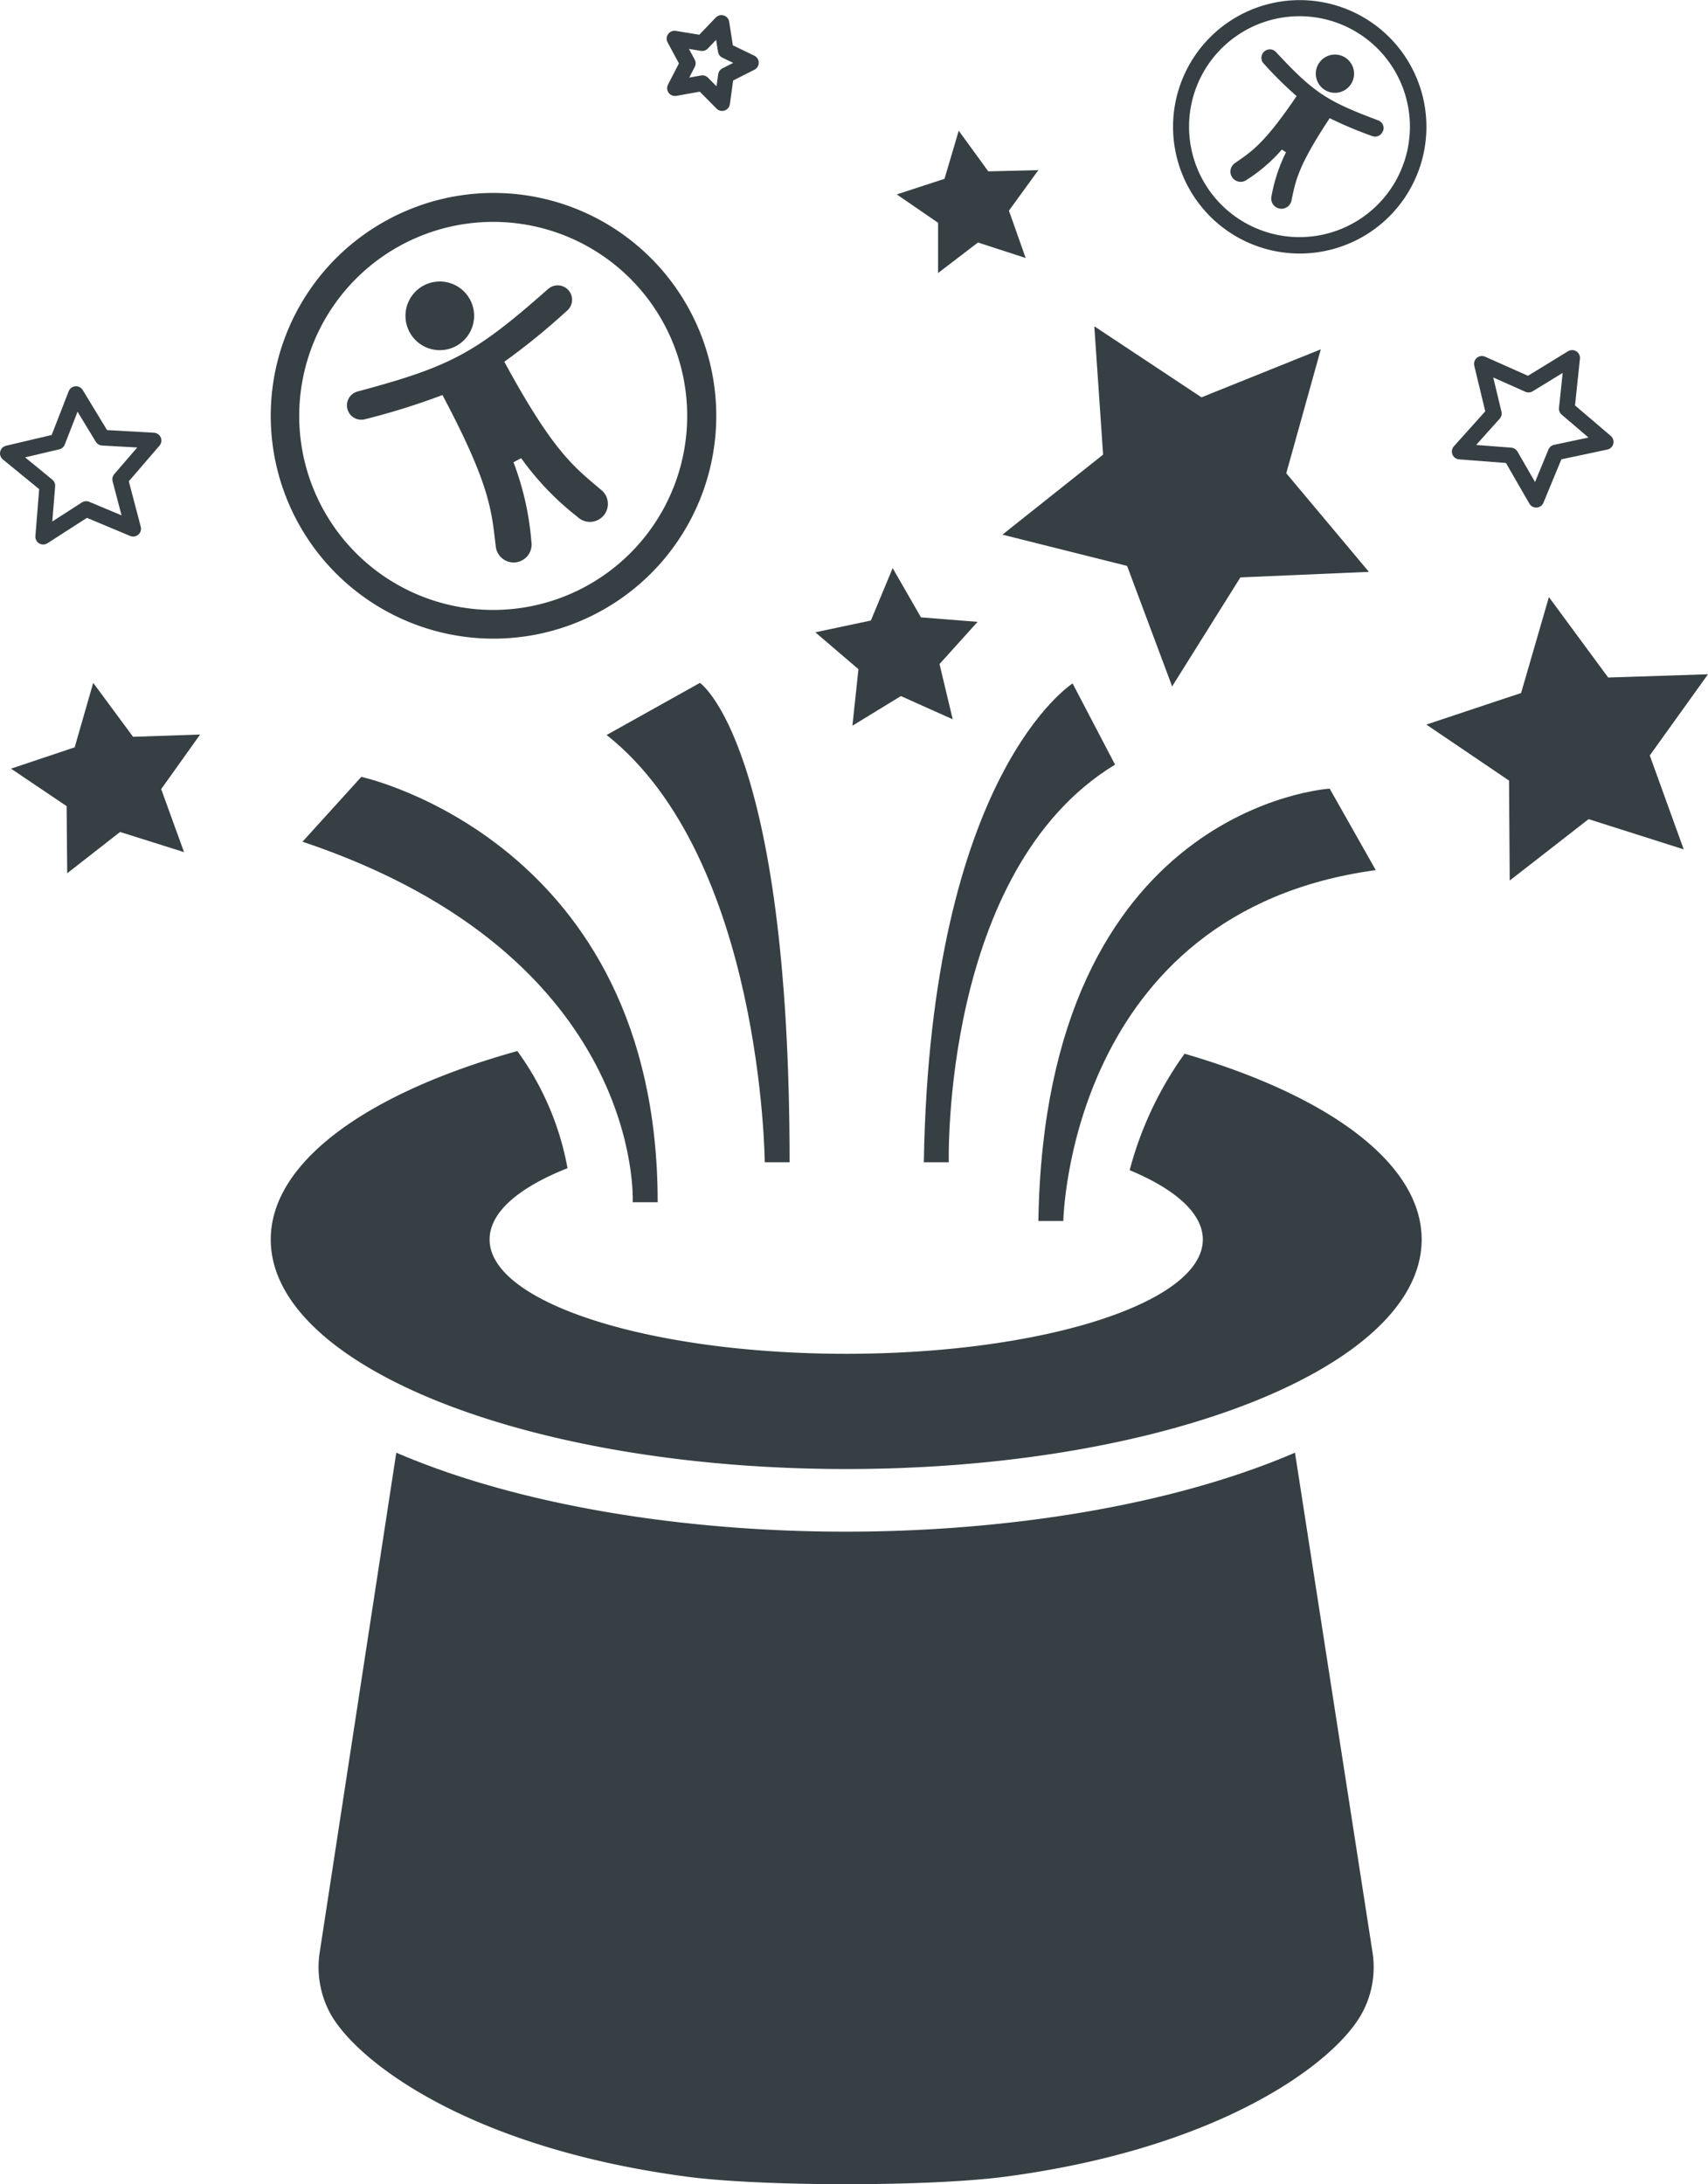 <svg id="Layer_1" data-name="Layer 1" xmlns="http://www.w3.org/2000/svg" viewBox="0 0 178.65 228.41"><defs><style>.cls-1{fill:#363f44;}.cls-2{fill:none;stroke:#363f44;stroke-linejoin:round;stroke-width:1.64px;}</style></defs><title>Tips &amp;amp; Tricks</title><path class="cls-1" d="M729,423.18c-12.67,5.46-29.87,8.26-47,8.26s-34.32-2.8-47-8.26L627,475.37a10.13,10.13,0,0,0,1.29,6.79c3.13,5.12,14.88,13.78,37.1,16.73,7.9,1.05,25.42,1.05,33.32,0,22.22-2.95,34-11.61,37.09-16.73a10.08,10.08,0,0,0,1.3-6.79Z" transform="translate(-593.55 -271.27)"/><path class="cls-1" d="M657,348.13l9.76-5.45s9.38,6.39,9.38,50.13h-2.6S673.29,361,657,348.13Z" transform="translate(-593.55 -271.27)"/><path class="cls-1" d="M625.19,359.29l6.15-6.78s31,6.69,31,44.48h-2.61S661,371.28,625.19,359.29Z" transform="translate(-593.55 -271.27)"/><path class="cls-1" d="M710.18,351.23l-4.44-8.49s-14.89,9.4-15.56,50.07h2.61S692,362.27,710.18,351.23Z" transform="translate(-593.55 -271.27)"/><path class="cls-1" d="M717.45,381.46a37,37,0,0,0-5.74,12.18c4.8,2,7.65,4.52,7.65,7.25,0,6.6-16.7,11.95-37.3,11.95s-37.3-5.35-37.3-11.95c0-2.83,3-5.42,8.15-7.46a29.85,29.85,0,0,0-5.25-12.25c-15.59,4.34-25.79,11.55-25.79,19.71,0,13.26,26.94,24,60.19,24s60.19-10.75,60.19-24C742.25,392.9,732.48,385.83,717.45,381.46Z" transform="translate(-593.55 -271.27)"/><path class="cls-1" d="M737.45,362.26l-4.82-8.52s-29.78,1.78-30.47,45.21h2.61S705.32,366.62,737.45,362.26Z" transform="translate(-593.55 -271.27)"/><polygon class="cls-1" points="143.18 59.8 129.74 60.38 122.6 71.78 117.89 59.18 104.85 55.91 115.38 47.54 114.46 34.12 125.67 41.55 138.15 36.53 134.54 49.49 143.18 59.8"/><polygon class="cls-1" points="107.28 26.98 102.29 25.36 98.12 28.55 98.12 23.3 93.8 20.33 98.79 18.7 100.28 13.67 103.37 17.92 108.61 17.79 105.53 22.03 107.28 26.98"/><polygon class="cls-1" points="176.11 88.82 166.16 85.66 157.91 92.08 157.84 81.63 149.19 75.77 159.1 72.47 162.01 62.44 168.21 70.85 178.65 70.51 172.56 79 176.11 88.82"/><polygon class="cls-1" points="99.65 75.22 94.23 72.79 89.16 75.89 89.79 69.98 85.28 66.12 91.09 64.89 93.37 59.41 96.33 64.56 102.25 65.03 98.27 69.44 99.65 75.22"/><polygon class="cls-1" points="19.25 89.11 12.56 87 7.03 91.32 6.97 84.3 1.15 80.38 7.81 78.15 9.75 71.41 13.92 77.05 20.93 76.81 16.86 82.52 19.25 89.11"/><polygon class="cls-2" points="16.06 46.07 12.57 50.12 13.93 55.29 9.01 53.23 4.52 56.12 4.95 50.79 0.82 47.41 6.01 46.19 7.95 41.21 10.72 45.77 16.06 46.07"/><polygon class="cls-2" points="167.95 46.21 162.72 47.32 160.68 52.26 158.01 47.63 152.68 47.22 156.25 43.24 155 38.05 159.88 40.22 164.44 37.43 163.88 42.74 167.95 46.21"/><polygon class="cls-2" points="75.53 10.78 73.47 8.7 70.6 9.22 71.94 6.62 70.55 4.04 73.44 4.51 75.46 2.4 75.91 5.29 78.54 6.56 75.93 7.88 75.53 10.78"/><path class="cls-1" d="M634.14,294.23a23.3,23.3,0,1,0,31.55,9.49A23.28,23.28,0,0,0,634.14,294.23Zm20.63,38.39A20.29,20.29,0,1,1,663,305.14,20.29,20.29,0,0,1,654.77,332.62Zm-1.76-31a1.5,1.5,0,0,1-.13,2.12,71.72,71.72,0,0,1-6.58,5.36c5.15,9.48,7.31,11,10.08,13.36a1.88,1.88,0,1,1-2.43,2.86,29.67,29.67,0,0,1-5.89-6.14l-.8.43a30,30,0,0,1,1.87,8.3,1.88,1.88,0,1,1-3.73.45c-.44-3.61-.51-6.25-5.57-15.78a73.45,73.45,0,0,1-8.1,2.53,1.5,1.5,0,1,1-.78-2.9c9.81-2.63,12.32-4,19.93-10.72a1.51,1.51,0,0,1,2.13.13ZM636.39,306a3.59,3.59,0,1,1,4.86,1.46,3.59,3.59,0,0,1-4.86-1.46Z" transform="translate(-593.55 -271.27)"/><path class="cls-1" d="M736.85,273.51a13.25,13.25,0,1,0,3.66,18.39A13.25,13.25,0,0,0,736.85,273.51Zm-13.78,20.62a11.55,11.55,0,1,1,16-3.19A11.55,11.55,0,0,1,723.07,294.13ZM738.18,285a.85.85,0,0,1-1.1.5,41.62,41.62,0,0,1-4.45-1.87c-3.39,5.12-3.57,6.61-4,8.63a1.07,1.07,0,1,1-2.09-.46,17.06,17.06,0,0,1,1.52-4.6l-.43-.29a17,17,0,0,1-3.67,3.16,1.07,1.07,0,1,1-1.23-1.75c1.7-1.19,3-1.93,6.44-7a40.41,40.41,0,0,1-3.43-3.39A.86.86,0,1,1,727,276.7c3.94,4.23,5.28,5.13,10.71,7.16a.85.85,0,0,1,.5,1.1Zm-6.64-7.17a2,2,0,1,1,.56,2.83,2,2,0,0,1-.56-2.83Z" transform="translate(-593.55 -271.27)"/></svg>